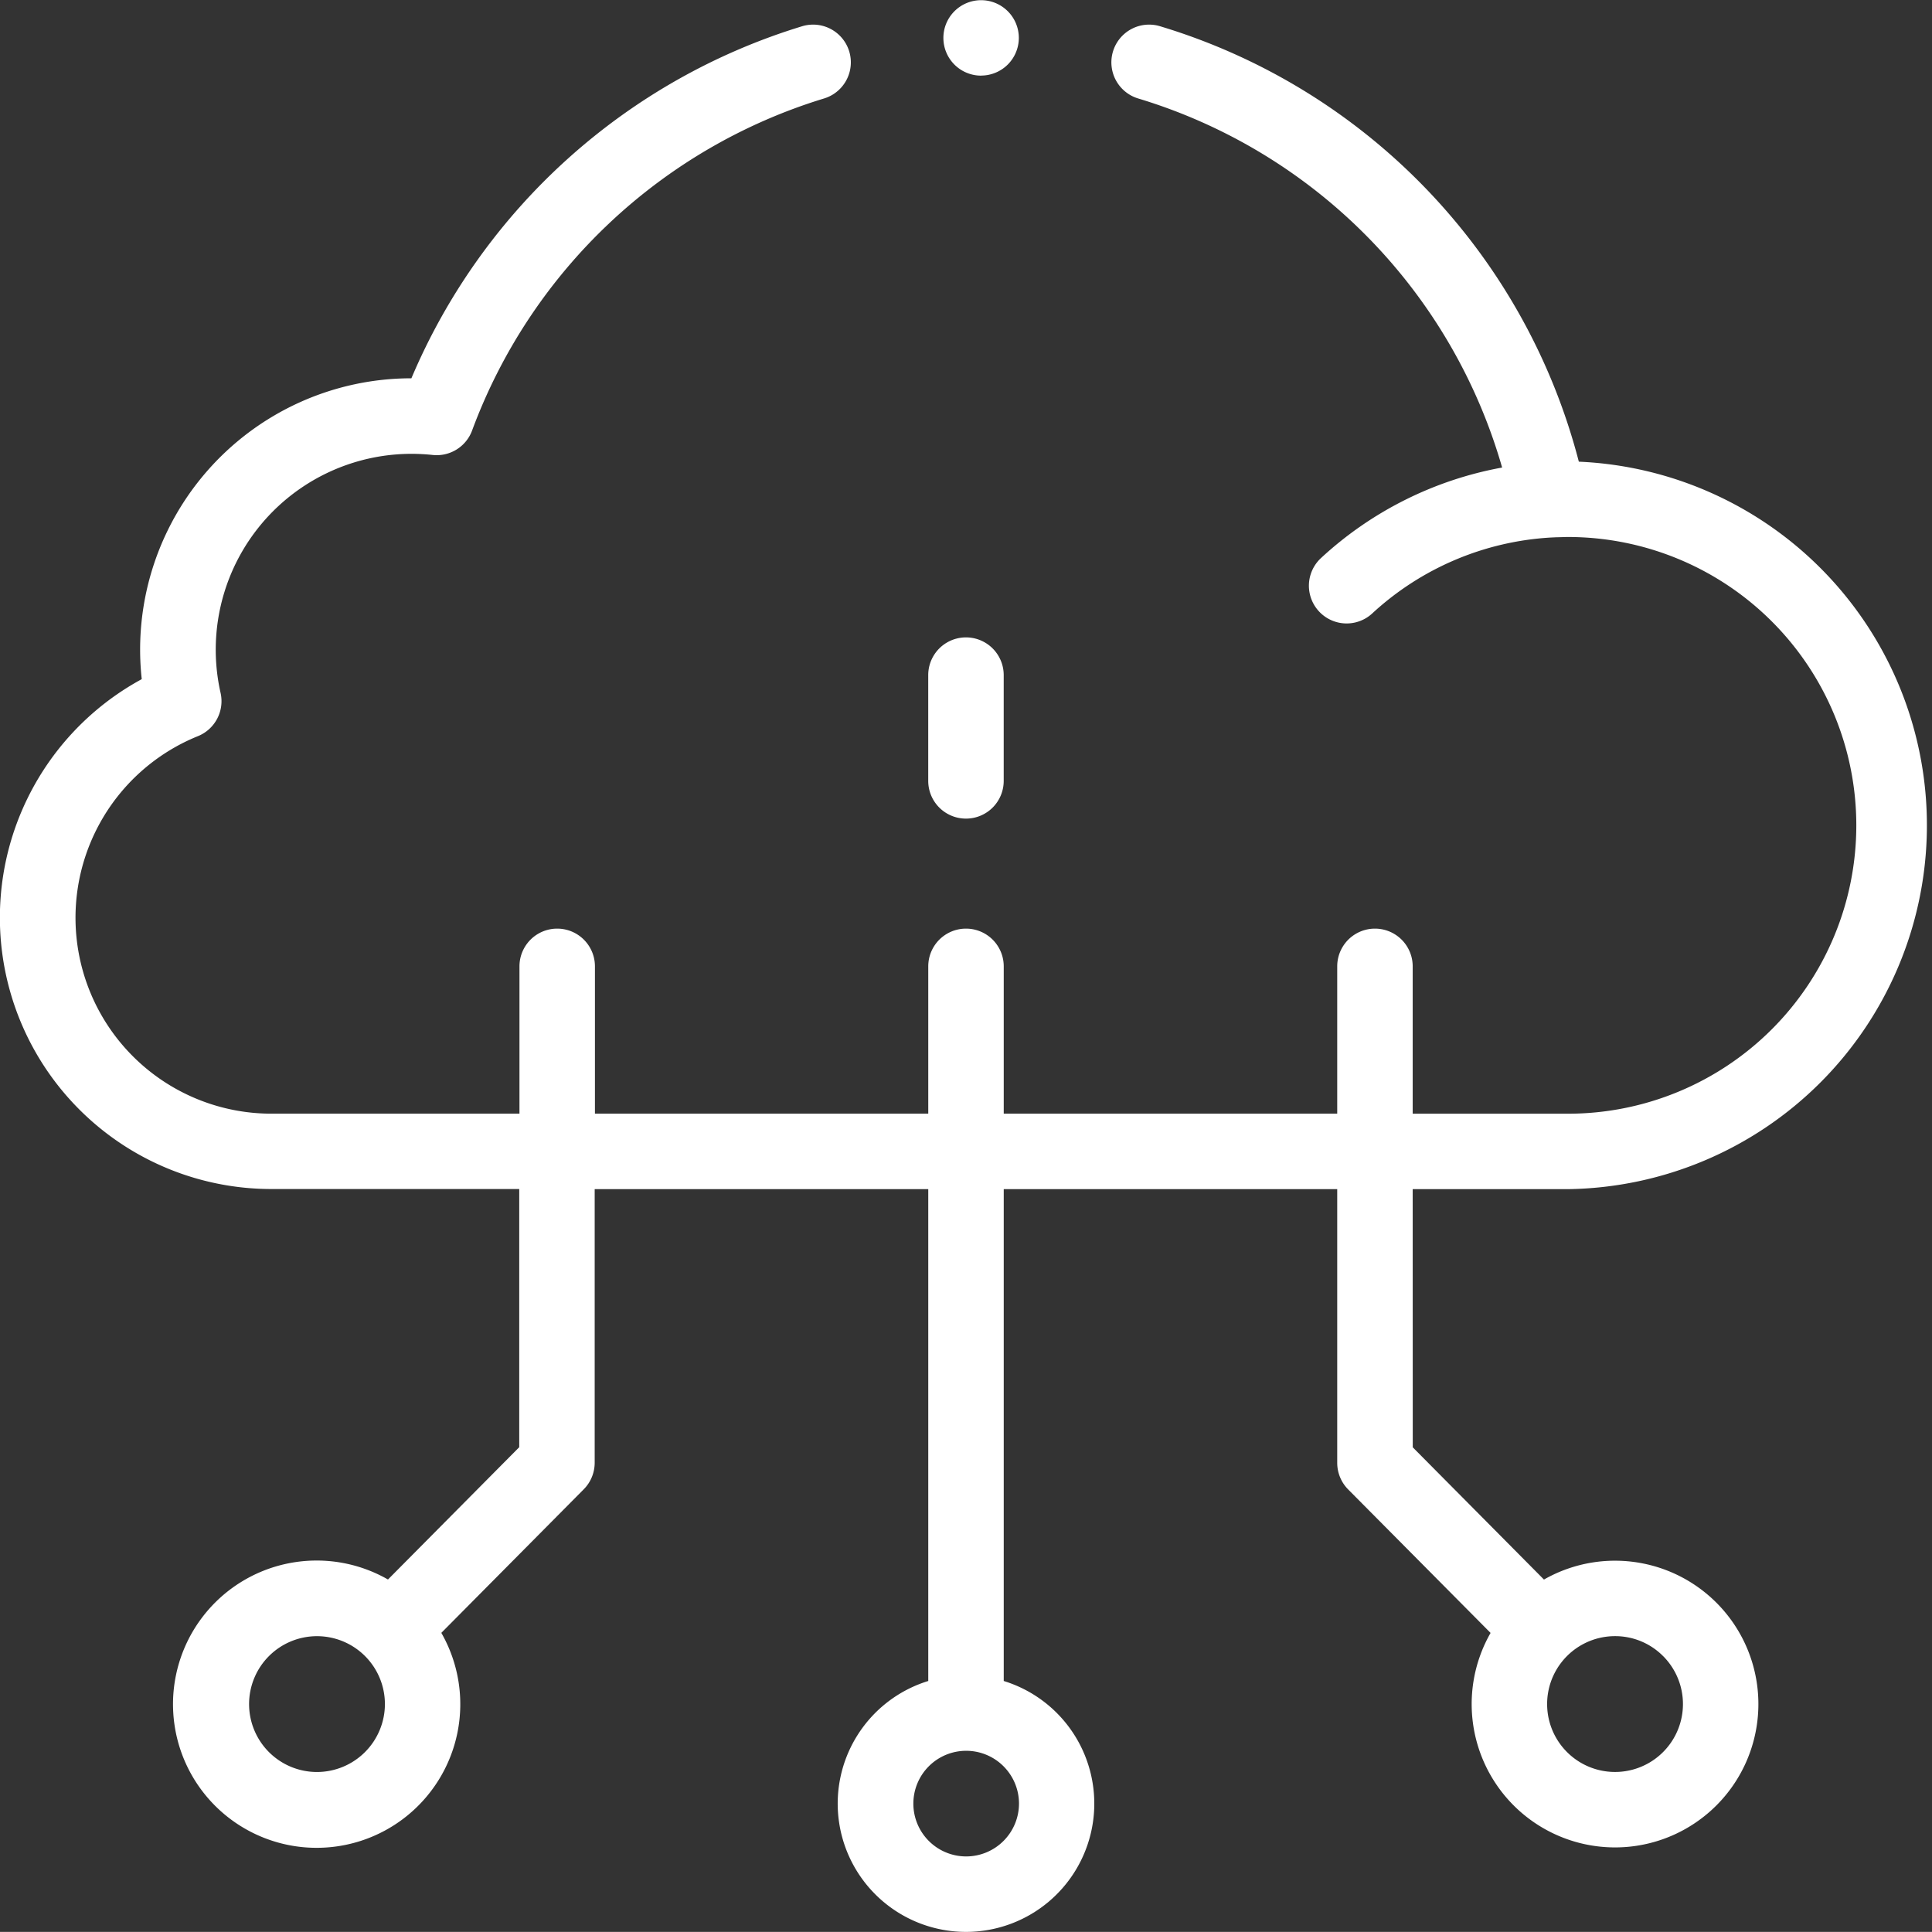 <svg xmlns="http://www.w3.org/2000/svg" width="61.051" height="61.048"><rect width="100%" height="100%" fill="#333333" stroke="none"/><defs><style>.cls-1{fill:#fff}</style></defs><g id="cloud-computing"><path id="Path_11325" d="M247.192 174.644a1.192 1.192 0 001.192-1.192v-3.342a1.192 1.192 0 10-2.385 0v3.342a1.192 1.192 0 001.193 1.192zm0 0" class="cls-1" data-name="Path 11325" transform="translate(-216.667 -148.776)"/><path id="Path_11326" d="M44.641 43.323h4.907a11.5 11.5 0 00.343-22.988 19.48 19.48 0 00-13.234-13.76 1.192 1.192 0 10-.69 2.283 17.1 17.1 0 0111.5 11.662 11.464 11.464 0 00-5.722 2.859 1.192 1.192 0 101.617 1.752 9.092 9.092 0 015.656-2.4l.175-.008c.118 0 .235-.008.354-.008a9.112 9.112 0 110 18.224h-4.906v-4.656a1.192 1.192 0 00-2.385 0v4.655H31.718v-4.655a1.192 1.192 0 00-2.385 0v4.655H18.8v-4.655a1.192 1.192 0 00-2.385 0v4.655H8.582a6.191 6.191 0 01-2.327-11.93 1.192 1.192 0 00.715-1.367 6.189 6.189 0 016.044-7.554 6.406 6.406 0 01.66.036 1.193 1.193 0 001.245-.775 17.218 17.218 0 0111.12-10.49 1.192 1.192 0 10-.69-2.283A19.622 19.622 0 0013 17.7a8.572 8.572 0 00-8.521 9.507 8.576 8.576 0 004.1 16.112h7.829v8.158l-4.148 4.181a4.539 4.539 0 101.686 1.686l4.5-4.536a1.193 1.193 0 00.346-.84v-8.645h10.541v15.542a4.054 4.054 0 102.385 0V43.323h10.538v8.649a1.193 1.193 0 00.346.84l4.5 4.534a4.53 4.53 0 101.687-1.686l-4.146-4.179zM10.017 61.741a2.146 2.146 0 112.146-2.146 2.149 2.149 0 01-2.146 2.146zm20.509 2.668A1.669 1.669 0 1132.2 62.74a1.671 1.671 0 01-1.674 1.669zm22.027-6.332a2.146 2.146 0 11-1.518-.629 2.131 2.131 0 011.517.629zm0 0" class="cls-1" data-name="Path 11326" transform="translate(0 -5.746)"/><path id="Path_11327" d="M251.192 2.388a1.192 1.192 0 001.193-1.188v-.01a1.192 1.192 0 10-1.192 1.2zm0 0" class="cls-1" data-name="Path 11327" transform="translate(-220.19)"/></g></svg>